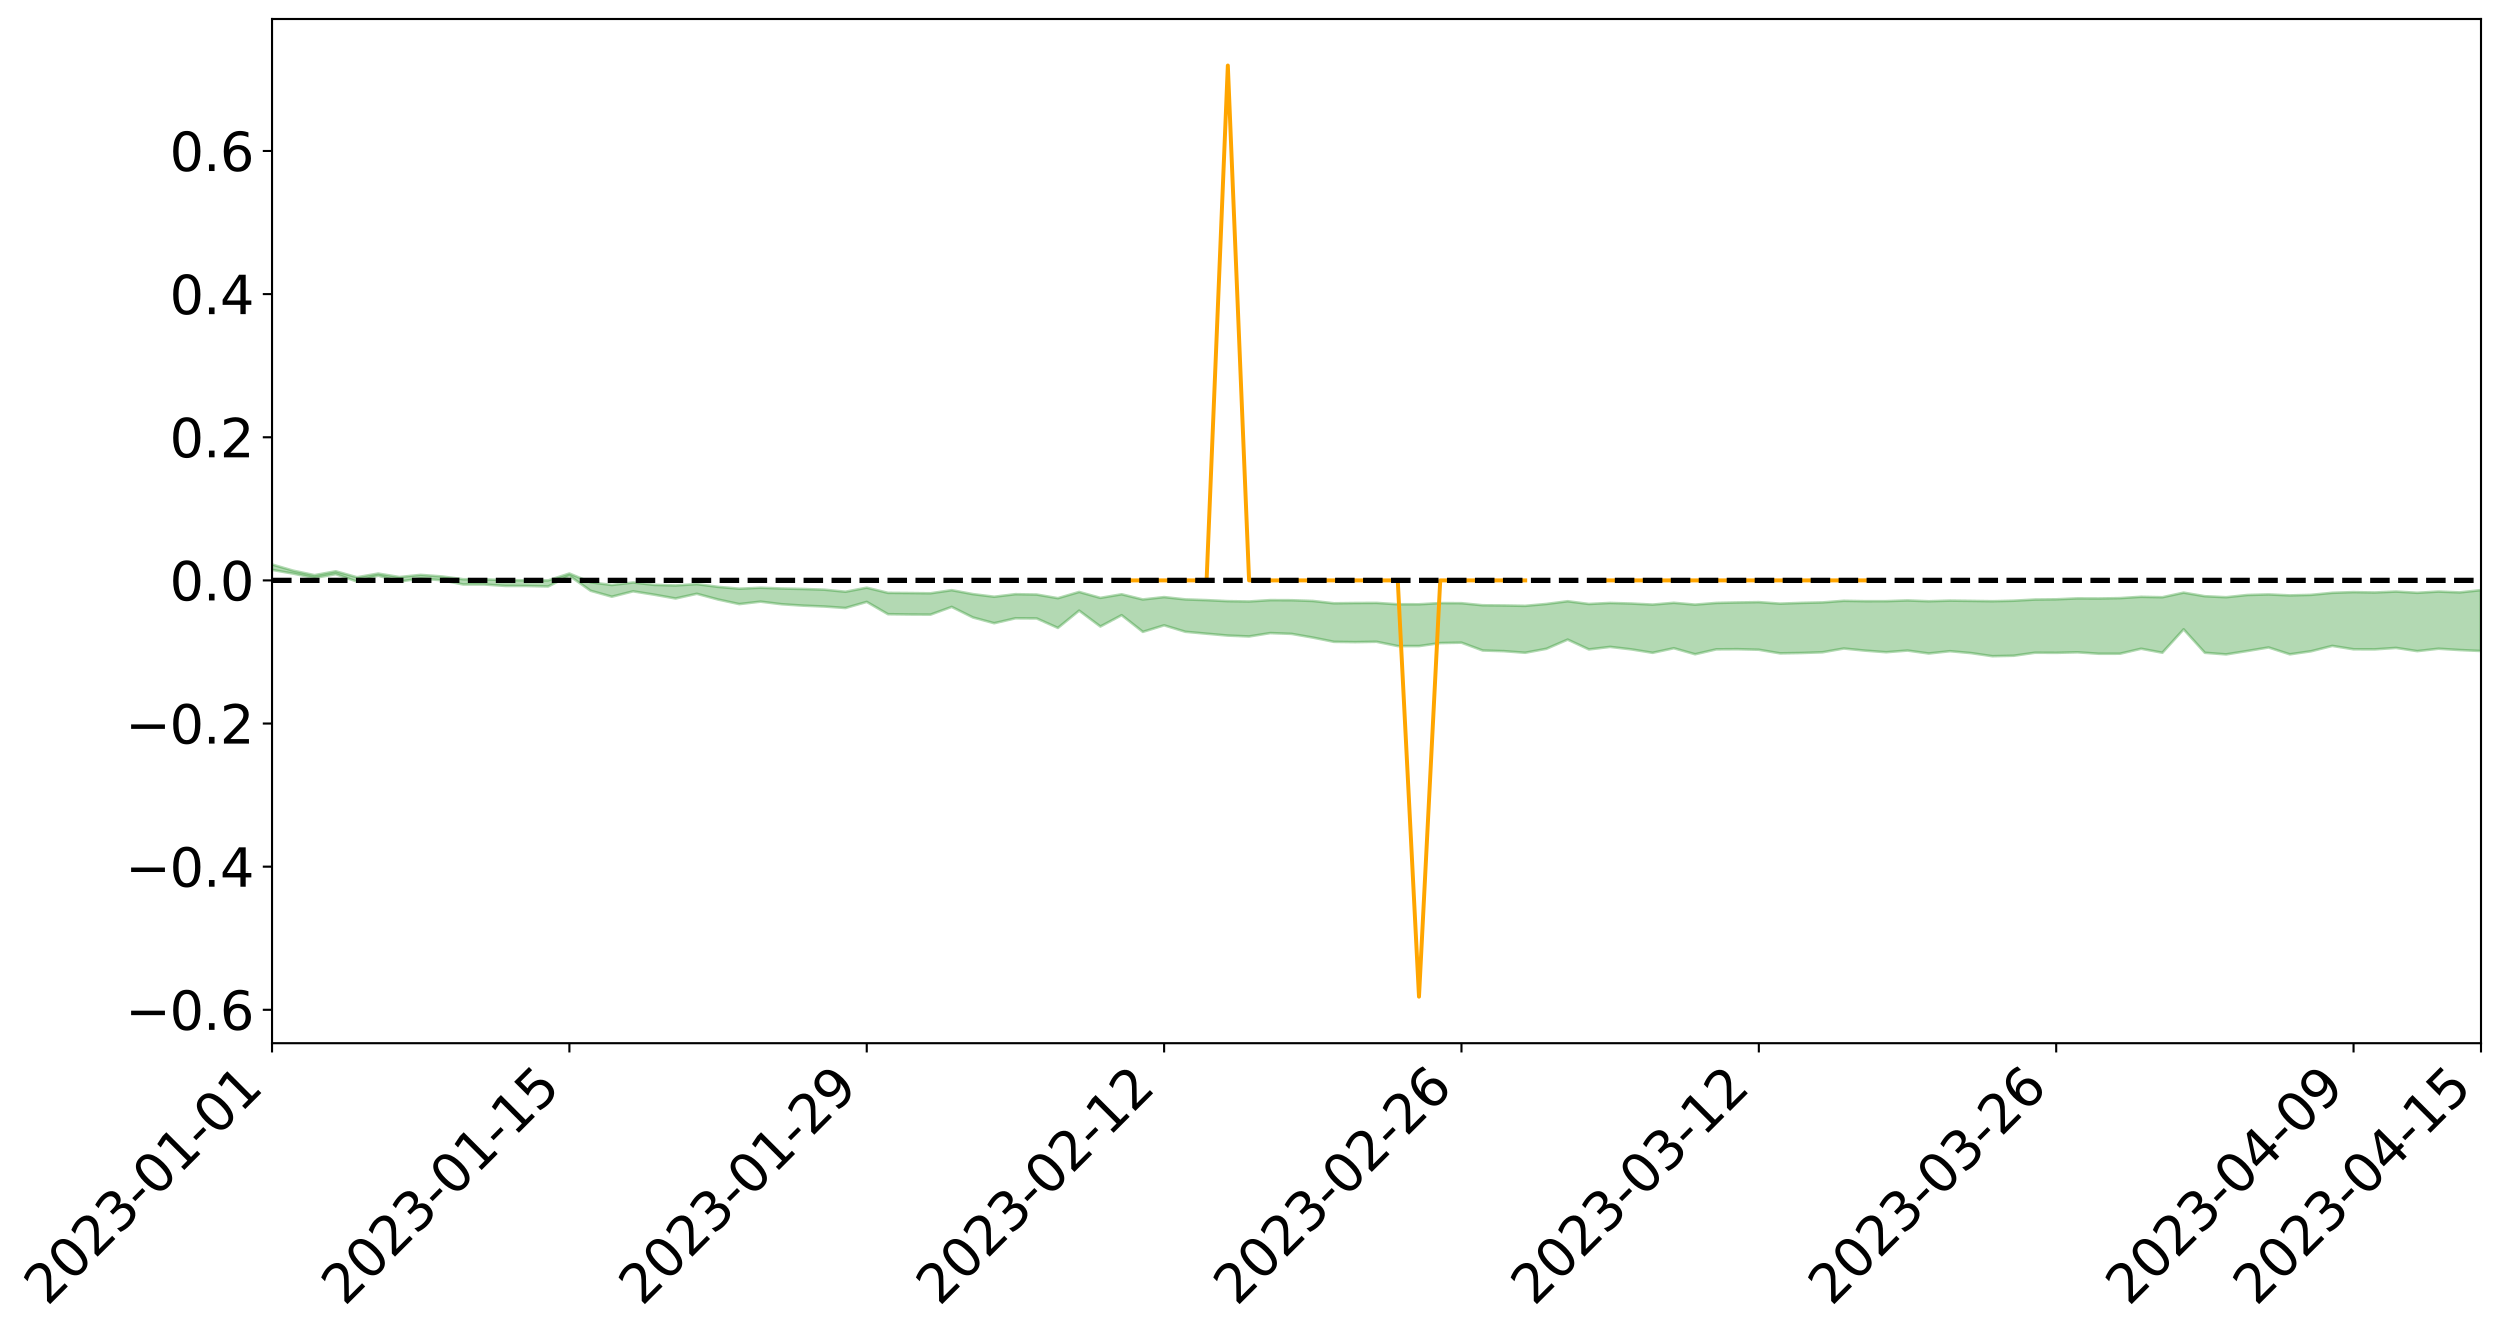 <?xml version="1.0" encoding="utf-8" standalone="no"?>
<!DOCTYPE svg PUBLIC "-//W3C//DTD SVG 1.1//EN"
  "http://www.w3.org/Graphics/SVG/1.1/DTD/svg11.dtd">
<svg xmlns:xlink="http://www.w3.org/1999/xlink" width="947.275pt" height="505.355pt" viewBox="0 0 947.275 505.355" xmlns="http://www.w3.org/2000/svg" version="1.1">
 <defs>
  <style type="text/css">*{stroke-linejoin: round; stroke-linecap: butt}</style>
 </defs>
 <g id="figure_1">
  <g id="patch_1">
   <path d="M 0 505.355 
L 947.275 505.355 
L 947.275 -0 
L 0 -0 
z
" style="fill: #ffffff"/>
  </g>
  <g id="axes_1">
   <g id="patch_2">
    <path d="M 103.075 395.28 
L 940.075 395.28 
L 940.075 7.2 
L 103.075 7.2 
z
" style="fill: #ffffff"/>
   </g>
   <g id="PolyCollection_1">
    <path d="M -4315.319 219.897 
L -4315.319 219.9 
L -4307.271 219.882 
L -4299.223 219.867 
L -4291.175 219.847 
L -4283.127 219.834 
L -4275.079 219.82 
L -4267.031 219.803 
L -4258.983 219.787 
L -4250.935 219.771 
L -4242.887 219.758 
L -4234.839 219.742 
L -4226.791 219.726 
L -4218.742 219.71 
L -4210.694 219.69 
L -4202.646 219.674 
L -4194.598 219.655 
L -4186.55 219.639 
L -4178.502 219.617 
L -4170.454 219.599 
L -4162.406 219.581 
L -4154.358 219.561 
L -4146.31 219.541 
L -4138.262 219.521 
L -4130.214 219.497 
L -4122.166 219.477 
L -4114.117 219.453 
L -4106.069 219.428 
L -4098.021 219.401 
L -4089.973 219.373 
L -4081.925 219.346 
L -4073.877 219.314 
L -4065.829 219.278 
L -4057.781 219.246 
L -4049.733 219.21 
L -4041.685 219.169 
L -4033.637 219.131 
L -4025.589 219.086 
L -4017.541 219.04 
L -4009.492 218.993 
L -4001.444 218.943 
L -3993.396 218.888 
L -3985.348 218.829 
L -3977.3 218.767 
L -3969.252 218.707 
L -3961.204 218.636 
L -3953.156 218.57 
L -3945.108 218.498 
L -3937.06 218.427 
L -3929.012 218.35 
L -3920.964 218.267 
L -3912.916 218.19 
L -3904.867 218.104 
L -3896.819 218.015 
L -3888.771 217.928 
L -3880.723 217.843 
L -3872.675 217.749 
L -3864.627 217.655 
L -3856.579 217.561 
L -3848.531 217.463 
L -3840.483 217.364 
L -3832.435 217.265 
L -3824.387 217.163 
L -3816.339 217.061 
L -3808.291 216.96 
L -3800.242 216.855 
L -3792.194 216.743 
L -3784.146 216.634 
L -3776.098 216.525 
L -3768.05 216.418 
L -3760.002 216.307 
L -3751.954 216.198 
L -3743.906 216.087 
L -3735.858 215.988 
L -3727.81 215.87 
L -3719.762 215.768 
L -3711.714 215.656 
L -3703.666 215.55 
L -3695.617 215.438 
L -3687.569 215.339 
L -3679.521 215.226 
L -3671.473 215.119 
L -3663.425 215.018 
L -3655.377 214.911 
L -3647.329 214.809 
L -3639.281 214.703 
L -3631.233 214.594 
L -3623.185 214.49 
L -3615.137 214.39 
L -3607.089 214.282 
L -3599.041 214.177 
L -3590.992 214.071 
L -3582.944 213.967 
L -3574.896 213.867 
L -3566.848 213.763 
L -3558.8 213.658 
L -3550.752 213.565 
L -3542.704 213.457 
L -3534.656 213.355 
L -3526.608 213.254 
L -3518.56 213.153 
L -3510.512 213.052 
L -3502.464 212.95 
L -3494.416 212.853 
L -3486.367 212.751 
L -3478.319 212.647 
L -3470.271 212.542 
L -3462.223 212.435 
L -3454.175 212.335 
L -3446.127 212.225 
L -3438.079 212.108 
L -3430.031 211.997 
L -3421.983 211.881 
L -3413.935 211.763 
L -3405.887 211.638 
L -3397.839 211.511 
L -3389.791 211.393 
L -3381.742 211.258 
L -3373.694 211.13 
L -3365.646 210.992 
L -3357.598 210.866 
L -3349.55 210.717 
L -3341.502 210.571 
L -3333.454 210.429 
L -3325.406 210.285 
L -3317.358 210.136 
L -3309.31 209.98 
L -3301.262 209.835 
L -3293.214 209.668 
L -3285.166 209.522 
L -3277.117 209.35 
L -3269.069 209.184 
L -3261.021 209.021 
L -3252.973 208.866 
L -3244.925 208.684 
L -3236.877 208.52 
L -3228.829 208.311 
L -3220.781 208.131 
L -3212.733 207.964 
L -3204.685 207.775 
L -3196.637 207.582 
L -3188.589 207.358 
L -3180.541 207.149 
L -3172.492 206.975 
L -3164.444 206.698 
L -3156.396 206.476 
L -3148.348 206.25 
L -3140.3 206.015 
L -3132.252 205.747 
L -3124.204 205.496 
L -3116.156 205.307 
L -3108.108 205.066 
L -3100.06 204.667 
L -3092.012 204.333 
L -3083.964 204.088 
L -3075.916 203.746 
L -3067.867 203.464 
L -3059.819 203.219 
L -3051.771 202.845 
L -3043.723 202.419 
L -3035.675 202.129 
L -3027.627 201.946 
L -3019.579 201.591 
L -3011.531 201.436 
L -3003.483 201.187 
L -2995.435 200.828 
L -2987.387 200.865 
L -2979.339 201.023 
L -2971.291 201.349 
L -2963.242 201 
L -2955.194 201.714 
L -2947.146 201.878 
L -2939.098 200.931 
L -2931.05 201.206 
L -2923.002 201.633 
L -2914.954 201.388 
L -2906.906 201.341 
L -2898.858 203.154 
L -2890.81 205.728 
L -2882.762 207.009 
L -2874.714 204.216 
L -2866.666 205.65 
L -2858.617 207.527 
L -2850.569 207.414 
L -2842.521 211.235 
L -2834.473 210.707 
L -2826.425 209.53 
L -2818.377 206.623 
L -2810.329 209.343 
L -2802.281 210.976 
L -2794.233 210.283 
L -2786.185 210.702 
L -2778.137 212.241 
L -2770.089 212.026 
L -2762.041 210.683 
L -2753.992 212.35 
L -2745.944 212.673 
L -2737.896 212.065 
L -2729.848 213.12 
L -2721.8 213.499 
L -2713.752 213.384 
L -2705.704 213.052 
L -2697.656 213.392 
L -2689.608 213.026 
L -2681.56 213.048 
L -2673.512 213.372 
L -2665.464 213.051 
L -2657.416 213.207 
L -2649.367 213.209 
L -2641.319 212.95 
L -2633.271 213.037 
L -2625.223 212.667 
L -2617.175 212.688 
L -2609.127 212.786 
L -2601.079 212.791 
L -2593.031 212.612 
L -2584.983 212.459 
L -2576.935 212.423 
L -2568.887 212.257 
L -2560.839 212.233 
L -2552.791 212.206 
L -2544.742 211.957 
L -2536.694 212.085 
L -2528.646 211.926 
L -2520.598 211.864 
L -2512.55 211.882 
L -2504.502 211.731 
L -2496.454 211.706 
L -2488.406 211.781 
L -2480.358 211.894 
L -2472.31 211.647 
L -2464.262 211.625 
L -2456.214 211.561 
L -2448.166 212.056 
L -2440.117 212.1 
L -2432.069 212.315 
L -2424.021 211.906 
L -2415.973 211.666 
L -2407.925 211.789 
L -2399.877 212.136 
L -2391.829 212.23 
L -2383.781 211.733 
L -2375.733 212.233 
L -2367.685 212.166 
L -2359.637 212.14 
L -2351.589 211.94 
L -2343.541 212.195 
L -2335.492 212.128 
L -2327.444 212.299 
L -2319.396 212.196 
L -2311.348 212.128 
L -2303.3 211.96 
L -2295.252 211.912 
L -2287.204 211.875 
L -2279.156 211.803 
L -2271.108 211.841 
L -2263.06 211.785 
L -2255.012 211.721 
L -2246.964 211.434 
L -2238.916 211.233 
L -2230.867 211.185 
L -2222.819 210.961 
L -2214.771 210.98 
L -2206.723 210.799 
L -2198.675 210.495 
L -2190.627 210.254 
L -2182.579 210.094 
L -2174.531 209.777 
L -2166.483 209.617 
L -2158.435 209.347 
L -2150.387 209.119 
L -2142.339 208.812 
L -2134.291 208.574 
L -2126.242 208.221 
L -2118.194 207.962 
L -2110.146 207.679 
L -2102.098 207.294 
L -2094.05 206.945 
L -2086.002 206.71 
L -2077.954 206.425 
L -2069.906 206.046 
L -2061.858 205.767 
L -2053.81 205.406 
L -2045.762 204.863 
L -2037.714 204.705 
L -2029.666 204.276 
L -2021.617 203.964 
L -2013.569 203.599 
L -2005.521 203.19 
L -1997.473 202.769 
L -1989.425 202.397 
L -1981.377 201.874 
L -1973.329 201.609 
L -1965.281 201.12 
L -1957.233 200.854 
L -1949.185 200.353 
L -1941.137 199.873 
L -1933.089 199.448 
L -1925.041 199.136 
L -1916.992 198.544 
L -1908.944 198.21 
L -1900.896 197.732 
L -1892.848 197.369 
L -1884.8 196.859 
L -1876.752 196.428 
L -1868.704 196.49 
L -1860.656 195.515 
L -1852.608 195.473 
L -1844.56 194.93 
L -1836.512 194.595 
L -1828.464 194.175 
L -1820.416 193.718 
L -1812.367 193.314 
L -1804.319 192.927 
L -1796.271 192.566 
L -1788.223 192.201 
L -1780.175 192.66 
L -1772.127 191.378 
L -1764.079 191.149 
L -1756.031 192.351 
L -1747.983 190.82 
L -1739.935 191.18 
L -1731.887 191.102 
L -1723.839 190.343 
L -1715.791 190.602 
L -1707.742 191.469 
L -1699.694 190.939 
L -1691.646 190.773 
L -1683.598 191.378 
L -1675.55 191.297 
L -1667.502 191.71 
L -1659.454 192.296 
L -1651.406 193.06 
L -1643.358 195.025 
L -1635.31 194.625 
L -1627.262 195.675 
L -1619.214 196.502 
L -1611.166 197.017 
L -1603.117 198.076 
L -1595.069 198.708 
L -1587.021 197.537 
L -1578.973 198.691 
L -1570.925 200.324 
L -1562.877 201.104 
L -1554.829 201.283 
L -1546.781 203.294 
L -1538.733 203.409 
L -1530.685 203.796 
L -1522.637 203.77 
L -1514.589 205.391 
L -1506.541 204.771 
L -1498.492 204.506 
L -1490.444 205.988 
L -1482.396 207.426 
L -1474.348 207.253 
L -1466.3 208.09 
L -1458.252 208.334 
L -1450.204 208.346 
L -1442.156 208.304 
L -1434.108 208.752 
L -1426.06 208.989 
L -1418.012 210.47 
L -1409.964 209.656 
L -1401.916 210.944 
L -1393.867 210.614 
L -1385.819 210.404 
L -1377.771 210.912 
L -1369.723 211.363 
L -1361.675 210.735 
L -1353.627 211.011 
L -1345.579 211.012 
L -1337.531 211.714 
L -1329.483 211.345 
L -1321.435 211.168 
L -1313.387 211.366 
L -1305.339 211.705 
L -1297.291 211.531 
L -1289.242 211.187 
L -1281.194 211.382 
L -1273.146 210.866 
L -1265.098 210.928 
L -1257.05 211.797 
L -1249.002 211.759 
L -1240.954 211.291 
L -1232.906 211.189 
L -1224.858 211.265 
L -1216.81 210.764 
L -1208.762 210.914 
L -1200.714 210.938 
L -1192.666 210.856 
L -1184.617 210.745 
L -1176.569 210.454 
L -1168.521 210.677 
L -1160.473 210.494 
L -1152.425 210.482 
L -1144.377 210.403 
L -1136.329 210.453 
L -1128.281 210.242 
L -1120.233 209.833 
L -1112.185 209.848 
L -1104.137 209.52 
L -1096.089 209.031 
L -1088.041 209.448 
L -1079.992 208.766 
L -1071.944 209.094 
L -1063.896 208.987 
L -1055.848 209.063 
L -1047.8 208.63 
L -1039.752 208.62 
L -1031.704 208.576 
L -1023.656 208.025 
L -1015.608 208.194 
L -1007.56 208.179 
L -999.512 208.203 
L -991.464 207.971 
L -983.416 208.119 
L -975.367 207.884 
L -967.319 207.674 
L -959.271 207.259 
L -951.223 207.138 
L -943.175 207.063 
L -935.127 206.909 
L -927.079 206.969 
L -919.031 206.877 
L -910.983 206.635 
L -902.935 206.684 
L -894.887 206.455 
L -886.839 206.613 
L -878.791 206.498 
L -870.742 206.557 
L -862.694 206.252 
L -854.646 205.669 
L -846.598 206.257 
L -838.55 206.254 
L -830.502 206.134 
L -822.454 206.02 
L -814.406 205.721 
L -806.358 205.684 
L -798.31 205.479 
L -790.262 205.519 
L -782.214 205.445 
L -774.166 205.11 
L -766.117 204.732 
L -758.069 205.269 
L -750.021 205.162 
L -741.973 204.748 
L -733.925 204.963 
L -725.877 204.369 
L -717.829 204.267 
L -709.781 204.407 
L -701.733 203.95 
L -693.685 204.72 
L -685.637 203.978 
L -677.589 203.498 
L -669.541 203.885 
L -661.492 204.048 
L -653.444 203.888 
L -645.396 204.124 
L -637.348 203.719 
L -629.3 204.339 
L -621.252 203.87 
L -613.204 203.96 
L -605.156 203.625 
L -597.108 203.192 
L -589.06 203.713 
L -581.012 204.648 
L -572.964 203.493 
L -564.916 203.608 
L -556.867 203.126 
L -548.819 203.453 
L -540.771 203.262 
L -532.723 203.039 
L -524.675 202.984 
L -516.627 203.53 
L -508.579 203.31 
L -500.531 203.808 
L -492.483 203.928 
L -484.435 202.631 
L -476.387 203.209 
L -468.339 203.277 
L -460.291 203.391 
L -452.242 203.489 
L -444.194 204.355 
L -436.146 204.705 
L -428.098 204.673 
L -420.05 205.614 
L -412.002 207.168 
L -403.954 205.328 
L -395.906 205.299 
L -387.858 205.329 
L -379.81 205.94 
L -371.762 206.071 
L -363.714 206.06 
L -355.666 207.393 
L -347.617 207.878 
L -339.569 206.358 
L -331.521 207.738 
L -323.473 207.064 
L -315.425 206.65 
L -307.377 208.331 
L -299.329 208.015 
L -291.281 209.109 
L -283.233 208.812 
L -275.185 208.114 
L -267.137 208.821 
L -259.089 208.848 
L -251.041 209.551 
L -242.992 209.17 
L -234.944 210.325 
L -226.896 209.575 
L -218.848 210.198 
L -210.8 210.132 
L -202.752 210.811 
L -194.704 209.826 
L -186.656 210.972 
L -178.608 210.953 
L -170.56 211.75 
L -162.512 212.199 
L -154.464 212.246 
L -146.416 212.093 
L -138.367 212.625 
L -130.319 213.036 
L -122.271 212.756 
L -114.223 212.677 
L -106.175 213.156 
L -98.127 213.584 
L -90.079 212.959 
L -82.031 212.615 
L -73.983 214.189 
L -65.935 214.922 
L -57.887 213.404 
L -49.839 213.902 
L -41.791 214.171 
L -33.742 214.323 
L -25.694 215.147 
L -17.646 215.08 
L -9.598 214.794 
L -1.55 215.161 
L 6.498 215.291 
L 14.546 214.479 
L 22.594 214.928 
L 30.642 214.699 
L 38.69 215.885 
L 46.738 217.326 
L 54.786 217.138 
L 62.834 216.024 
L 70.883 215.917 
L 78.931 216.092 
L 86.979 216.164 
L 95.027 217.239 
L 103.075 215.912 
L 111.123 217.346 
L 119.171 218.978 
L 127.219 217.544 
L 135.267 220.369 
L 143.315 218.113 
L 151.363 220.37 
L 159.411 219.187 
L 167.459 219.863 
L 175.508 221.458 
L 183.556 221.47 
L 191.604 222.018 
L 199.652 222.032 
L 207.7 222.224 
L 215.748 218.153 
L 223.796 223.841 
L 231.844 226.095 
L 239.892 224.058 
L 247.94 225.338 
L 255.988 226.769 
L 264.036 224.989 
L 272.084 227.16 
L 280.133 228.898 
L 288.181 227.961 
L 296.229 228.953 
L 304.277 229.482 
L 312.325 229.813 
L 320.373 230.373 
L 328.421 228.062 
L 336.469 232.728 
L 344.517 232.841 
L 352.565 232.891 
L 360.613 229.958 
L 368.661 233.958 
L 376.709 236.137 
L 384.758 234.273 
L 392.806 234.332 
L 400.854 237.924 
L 408.902 231.375 
L 416.95 237.388 
L 424.998 233.095 
L 433.046 239.414 
L 441.094 236.94 
L 449.142 239.38 
L 457.19 240.114 
L 465.238 240.823 
L 473.286 241.161 
L 481.334 239.879 
L 489.383 240.178 
L 497.431 241.577 
L 505.479 243.194 
L 513.527 243.308 
L 521.575 243.167 
L 529.623 244.797 
L 537.671 244.808 
L 545.719 243.66 
L 553.767 243.505 
L 561.815 246.481 
L 569.863 246.729 
L 577.911 247.331 
L 585.959 245.834 
L 594.008 242.348 
L 602.056 246.076 
L 610.104 245.107 
L 618.152 246.058 
L 626.2 247.347 
L 634.248 245.618 
L 642.296 247.9 
L 650.344 246.044 
L 658.392 245.987 
L 666.44 246.194 
L 674.488 247.562 
L 682.536 247.427 
L 690.584 247.15 
L 698.633 245.725 
L 706.681 246.526 
L 714.729 247.128 
L 722.777 246.5 
L 730.825 247.612 
L 738.873 246.739 
L 746.921 247.469 
L 754.969 248.641 
L 763.017 248.466 
L 771.065 247.321 
L 779.113 247.364 
L 787.161 247.161 
L 795.209 247.702 
L 803.258 247.697 
L 811.306 245.813 
L 819.354 247.319 
L 827.402 238.457 
L 835.45 247.345 
L 843.498 247.956 
L 851.546 246.663 
L 859.594 245.323 
L 867.642 247.926 
L 875.69 246.766 
L 883.738 244.732 
L 891.786 246.02 
L 899.834 246.05 
L 907.883 245.492 
L 915.931 246.715 
L 923.979 245.801 
L 932.027 246.303 
L 940.075 246.665 
L 940.075 223.609 
L 940.075 223.609 
L 932.027 224.47 
L 923.979 224.146 
L 915.931 224.622 
L 907.883 224.144 
L 899.834 224.503 
L 891.786 224.36 
L 883.738 224.625 
L 875.69 225.402 
L 867.642 225.601 
L 859.594 225.236 
L 851.546 225.447 
L 843.498 226.292 
L 835.45 225.917 
L 827.402 224.555 
L 819.354 226.3 
L 811.306 226.133 
L 803.258 226.637 
L 795.209 226.776 
L 787.161 226.736 
L 779.113 227.084 
L 771.065 227.177 
L 763.017 227.62 
L 754.969 227.809 
L 746.921 227.682 
L 738.873 227.575 
L 730.825 227.823 
L 722.777 227.512 
L 714.729 227.787 
L 706.681 227.796 
L 698.633 227.65 
L 690.584 228.263 
L 682.536 228.442 
L 674.488 228.729 
L 666.44 228.153 
L 658.392 228.283 
L 650.344 228.455 
L 642.296 229.1 
L 634.248 228.412 
L 626.2 229.088 
L 618.152 228.689 
L 610.104 228.46 
L 602.056 228.855 
L 594.008 227.817 
L 585.959 228.85 
L 577.911 229.562 
L 569.863 229.414 
L 561.815 229.339 
L 553.767 228.555 
L 545.719 228.515 
L 537.671 228.973 
L 529.623 228.963 
L 521.575 228.443 
L 513.527 228.486 
L 505.479 228.596 
L 497.431 227.707 
L 489.383 227.433 
L 481.334 227.394 
L 473.286 227.904 
L 465.238 227.779 
L 457.19 227.397 
L 449.142 227.116 
L 441.094 226.248 
L 433.046 227.145 
L 424.998 225.177 
L 416.95 226.543 
L 408.902 224.298 
L 400.854 226.664 
L 392.806 225.281 
L 384.758 225.147 
L 376.709 226.113 
L 368.661 225.12 
L 360.613 223.624 
L 352.565 224.806 
L 344.517 224.706 
L 336.469 224.639 
L 328.421 222.678 
L 320.373 224.217 
L 312.325 223.43 
L 304.277 223.167 
L 296.229 222.992 
L 288.181 222.703 
L 280.133 223.068 
L 272.084 222.367 
L 264.036 221.328 
L 255.988 221.833 
L 247.94 221.619 
L 239.892 220.704 
L 231.844 221.666 
L 223.796 220.64 
L 215.748 217.311 
L 207.7 219.921 
L 199.652 219.907 
L 191.604 219.797 
L 183.556 219.532 
L 175.508 219.479 
L 167.459 218.427 
L 159.411 217.828 
L 151.363 218.651 
L 143.315 217.329 
L 135.267 218.727 
L 127.219 216.464 
L 119.171 217.931 
L 111.123 216.235 
L 103.075 213.889 
L 95.027 216.029 
L 86.979 213.841 
L 78.931 213.969 
L 70.883 213.741 
L 62.834 213.931 
L 54.786 215.91 
L 46.738 216.276 
L 38.69 213.858 
L 30.642 211.344 
L 22.594 211.887 
L 14.546 211.289 
L 6.498 212.873 
L -1.55 212.587 
L -9.598 211.914 
L -17.646 212.569 
L -25.694 212.546 
L -33.742 211.128 
L -41.791 211.116 
L -49.839 210.523 
L -57.887 209.761 
L -65.935 212.681 
L -73.983 210.984 
L -82.031 208.457 
L -90.079 209.413 
L -98.127 210.386 
L -106.175 209.643 
L -114.223 208.998 
L -122.271 209.279 
L -130.319 210.201 
L -138.367 209.047 
L -146.416 208.425 
L -154.464 208.821 
L -162.512 208.125 
L -170.56 208.094 
L -178.608 206.549 
L -186.656 206.932 
L -194.704 205.03 
L -202.752 206.532 
L -210.8 205.698 
L -218.848 206.004 
L -226.896 205.298 
L -234.944 206.287 
L -242.992 204.547 
L -251.041 205.375 
L -259.089 204.295 
L -267.137 204.384 
L -275.185 203.481 
L -283.233 203.989 
L -291.281 205.036 
L -299.329 203.742 
L -307.377 204.007 
L -315.425 201.735 
L -323.473 202.672 
L -331.521 203.243 
L -339.569 201.505 
L -347.617 203.517 
L -355.666 203.451 
L -363.714 201.328 
L -371.762 201.398 
L -379.81 201.213 
L -387.858 200.424 
L -395.906 200.91 
L -403.954 200.778 
L -412.002 203.325 
L -420.05 201.466 
L -428.098 200.163 
L -436.146 200.164 
L -444.194 199.782 
L -452.242 198.88 
L -460.291 199.077 
L -468.339 198.525 
L -476.387 198.994 
L -484.435 198.209 
L -492.483 199.672 
L -500.531 199.766 
L -508.579 199.314 
L -516.627 199.57 
L -524.675 198.86 
L -532.723 199.205 
L -540.771 199.402 
L -548.819 199.878 
L -556.867 199.284 
L -564.916 199.953 
L -572.964 199.721 
L -581.012 201.059 
L -589.06 199.946 
L -597.108 199.294 
L -605.156 199.817 
L -613.204 200.062 
L -621.252 199.969 
L -629.3 200.69 
L -637.348 199.837 
L -645.396 200.341 
L -653.444 199.979 
L -661.492 200.089 
L -669.541 199.767 
L -677.589 199.319 
L -685.637 199.967 
L -693.685 200.811 
L -701.733 199.825 
L -709.781 200.34 
L -717.829 200.062 
L -725.877 200.286 
L -733.925 201.008 
L -741.973 200.694 
L -750.021 201.246 
L -758.069 201.356 
L -766.117 200.651 
L -774.166 201.023 
L -782.214 201.423 
L -790.262 201.53 
L -798.31 201.49 
L -806.358 201.745 
L -814.406 201.674 
L -822.454 202.083 
L -830.502 202.186 
L -838.55 202.256 
L -846.598 202.315 
L -854.646 201.46 
L -862.694 202.315 
L -870.742 202.629 
L -878.791 202.472 
L -886.839 202.439 
L -894.887 202.382 
L -902.935 202.571 
L -910.983 202.424 
L -919.031 202.736 
L -927.079 202.8 
L -935.127 202.639 
L -943.175 202.705 
L -951.223 202.817 
L -959.271 202.934 
L -967.319 203.512 
L -975.367 203.582 
L -983.416 203.814 
L -991.464 203.559 
L -999.512 203.772 
L -1007.56 203.702 
L -1015.608 203.692 
L -1023.656 203.247 
L -1031.704 204.066 
L -1039.752 204.028 
L -1047.8 203.967 
L -1055.848 204.399 
L -1063.896 204.228 
L -1071.944 204.324 
L -1079.992 203.897 
L -1088.041 204.524 
L -1096.089 204.145 
L -1104.137 204.737 
L -1112.185 205.11 
L -1120.233 205.104 
L -1128.281 205.609 
L -1136.329 205.967 
L -1144.377 205.783 
L -1152.425 205.938 
L -1160.473 205.864 
L -1168.521 206.12 
L -1176.569 205.835 
L -1184.617 206.26 
L -1192.666 206.539 
L -1200.714 206.642 
L -1208.762 206.643 
L -1216.81 206.616 
L -1224.858 207.105 
L -1232.906 207.113 
L -1240.954 207.368 
L -1249.002 207.814 
L -1257.05 207.87 
L -1265.098 207.226 
L -1273.146 207.266 
L -1281.194 207.789 
L -1289.242 207.753 
L -1297.291 208.087 
L -1305.339 208.303 
L -1313.387 208.036 
L -1321.435 208.139 
L -1329.483 208.295 
L -1337.531 208.648 
L -1345.579 208.081 
L -1353.627 208.215 
L -1361.675 208.143 
L -1369.723 208.696 
L -1377.771 208.551 
L -1385.819 208.139 
L -1393.867 208.408 
L -1401.916 208.69 
L -1409.964 207.685 
L -1418.012 208.502 
L -1426.06 207.238 
L -1434.108 207.096 
L -1442.156 206.773 
L -1450.204 206.96 
L -1458.252 206.979 
L -1466.3 206.75 
L -1474.348 206.116 
L -1482.396 206.444 
L -1490.444 205.032 
L -1498.492 203.249 
L -1506.541 203.691 
L -1514.589 204.465 
L -1522.637 202.257 
L -1530.685 202.447 
L -1538.733 201.837 
L -1546.781 201.671 
L -1554.829 198.94 
L -1562.877 198.562 
L -1570.925 197.581 
L -1578.973 195.484 
L -1587.021 193.805 
L -1595.069 195.477 
L -1603.117 194.559 
L -1611.166 193.121 
L -1619.214 192.516 
L -1627.262 191.483 
L -1635.31 190.083 
L -1643.358 190.572 
L -1651.406 188.218 
L -1659.454 186.968 
L -1667.502 186.393 
L -1675.55 185.912 
L -1683.598 186.128 
L -1691.646 185.538 
L -1699.694 185.988 
L -1707.742 186.59 
L -1715.791 185.478 
L -1723.839 185.343 
L -1731.887 186.346 
L -1739.935 186.546 
L -1747.983 186.111 
L -1756.031 188.2 
L -1764.079 186.667 
L -1772.127 187.133 
L -1780.175 188.709 
L -1788.223 188.209 
L -1796.271 188.755 
L -1804.319 189.236 
L -1812.367 189.81 
L -1820.416 190.35 
L -1828.464 190.967 
L -1836.512 191.532 
L -1844.56 191.98 
L -1852.608 192.729 
L -1860.656 192.856 
L -1868.704 194.089 
L -1876.752 194.068 
L -1884.8 194.646 
L -1892.848 195.331 
L -1900.896 195.821 
L -1908.944 196.471 
L -1916.992 196.912 
L -1925.041 197.633 
L -1933.089 198.034 
L -1941.137 198.494 
L -1949.185 198.94 
L -1957.233 199.4 
L -1965.281 199.628 
L -1973.329 200.071 
L -1981.377 200.333 
L -1989.425 200.796 
L -1997.473 201.128 
L -2005.521 201.459 
L -2013.569 201.841 
L -2021.617 202.168 
L -2029.666 202.428 
L -2037.714 202.803 
L -2045.762 202.934 
L -2053.81 203.428 
L -2061.858 203.725 
L -2069.906 203.973 
L -2077.954 204.304 
L -2086.002 204.463 
L -2094.05 204.745 
L -2102.098 205.038 
L -2110.146 205.374 
L -2118.194 205.605 
L -2126.242 205.833 
L -2134.291 206.093 
L -2142.339 206.34 
L -2150.387 206.616 
L -2158.435 206.816 
L -2166.483 207.044 
L -2174.531 207.213 
L -2182.579 207.489 
L -2190.627 207.661 
L -2198.675 207.87 
L -2206.723 208.158 
L -2214.771 208.326 
L -2222.819 208.307 
L -2230.867 208.532 
L -2238.916 208.602 
L -2246.964 208.819 
L -2255.012 209.087 
L -2263.06 209.182 
L -2271.108 209.267 
L -2279.156 209.216 
L -2287.204 209.316 
L -2295.252 209.344 
L -2303.3 209.383 
L -2311.348 209.564 
L -2319.396 209.639 
L -2327.444 209.781 
L -2335.492 209.586 
L -2343.541 209.637 
L -2351.589 209.378 
L -2359.637 209.615 
L -2367.685 209.598 
L -2375.733 209.758 
L -2383.781 209.231 
L -2391.829 209.745 
L -2399.877 209.645 
L -2407.925 209.269 
L -2415.973 209.138 
L -2424.021 209.386 
L -2432.069 209.847 
L -2440.117 209.604 
L -2448.166 209.552 
L -2456.214 209.002 
L -2464.262 208.961 
L -2472.31 209.074 
L -2480.358 209.354 
L -2488.406 209.221 
L -2496.454 209.128 
L -2504.502 209.151 
L -2512.55 209.317 
L -2520.598 209.249 
L -2528.646 209.349 
L -2536.694 209.531 
L -2544.742 209.369 
L -2552.791 209.646 
L -2560.839 209.674 
L -2568.887 209.695 
L -2576.935 209.866 
L -2584.983 209.899 
L -2593.031 210.093 
L -2601.079 210.306 
L -2609.127 210.299 
L -2617.175 210.199 
L -2625.223 210.126 
L -2633.271 210.594 
L -2641.319 210.504 
L -2649.367 210.817 
L -2657.416 210.816 
L -2665.464 210.688 
L -2673.512 210.999 
L -2681.56 210.701 
L -2689.608 210.711 
L -2697.656 211.108 
L -2705.704 210.816 
L -2713.752 211.19 
L -2721.8 211.308 
L -2729.848 210.984 
L -2737.896 209.963 
L -2745.944 210.609 
L -2753.992 210.293 
L -2762.041 208.776 
L -2770.089 210.06 
L -2778.137 210.32 
L -2786.185 208.915 
L -2794.233 208.526 
L -2802.281 209.269 
L -2810.329 207.743 
L -2818.377 204.945 
L -2826.425 208.002 
L -2834.473 209.151 
L -2842.521 209.716 
L -2850.569 205.947 
L -2858.617 206.097 
L -2866.666 204.191 
L -2874.714 202.715 
L -2882.762 205.674 
L -2890.81 204.39 
L -2898.858 201.744 
L -2906.906 199.894 
L -2914.954 199.995 
L -2923.002 200.301 
L -2931.05 199.9 
L -2939.098 199.659 
L -2947.146 200.697 
L -2955.194 200.562 
L -2963.242 199.866 
L -2971.291 200.271 
L -2979.339 199.974 
L -2987.387 199.853 
L -2995.435 199.867 
L -3003.483 200.268 
L -3011.531 200.501 
L -3019.579 200.633 
L -3027.627 200.975 
L -3035.675 201.13 
L -3043.723 201.407 
L -3051.771 201.852 
L -3059.819 202.201 
L -3067.867 202.435 
L -3075.916 202.698 
L -3083.964 203.049 
L -3092.012 203.267 
L -3100.06 203.602 
L -3108.108 204.007 
L -3116.156 204.249 
L -3124.204 204.409 
L -3132.252 204.659 
L -3140.3 204.916 
L -3148.348 205.153 
L -3156.396 205.379 
L -3164.444 205.596 
L -3172.492 205.897 
L -3180.541 206.048 
L -3188.589 206.264 
L -3196.637 206.491 
L -3204.685 206.684 
L -3212.733 206.876 
L -3220.781 207.036 
L -3228.829 207.21 
L -3236.877 207.443 
L -3244.925 207.605 
L -3252.973 207.795 
L -3261.021 207.944 
L -3269.069 208.112 
L -3277.117 208.285 
L -3285.166 208.461 
L -3293.214 208.608 
L -3301.262 208.783 
L -3309.31 208.936 
L -3317.358 209.1 
L -3325.406 209.253 
L -3333.454 209.411 
L -3341.502 209.554 
L -3349.55 209.707 
L -3357.598 209.872 
L -3365.646 209.997 
L -3373.694 210.154 
L -3381.742 210.29 
L -3389.791 210.447 
L -3397.839 210.562 
L -3405.887 210.708 
L -3413.935 210.848 
L -3421.983 210.98 
L -3430.031 211.115 
L -3438.079 211.24 
L -3446.127 211.386 
L -3454.175 211.517 
L -3462.223 211.625 
L -3470.271 211.753 
L -3478.319 211.881 
L -3486.367 212.008 
L -3494.416 212.131 
L -3502.464 212.245 
L -3510.512 212.371 
L -3518.56 212.494 
L -3526.608 212.618 
L -3534.656 212.741 
L -3542.704 212.867 
L -3550.752 212.998 
L -3558.8 213.111 
L -3566.848 213.24 
L -3574.896 213.367 
L -3582.944 213.488 
L -3590.992 213.614 
L -3599.041 213.742 
L -3607.089 213.865 
L -3615.137 213.995 
L -3623.185 214.113 
L -3631.233 214.234 
L -3639.281 214.362 
L -3647.329 214.485 
L -3655.377 214.601 
L -3663.425 214.725 
L -3671.473 214.837 
L -3679.521 214.957 
L -3687.569 215.086 
L -3695.617 215.195 
L -3703.666 215.318 
L -3711.714 215.434 
L -3719.762 215.556 
L -3727.81 215.666 
L -3735.858 215.795 
L -3743.906 215.9 
L -3751.954 216.02 
L -3760.002 216.136 
L -3768.05 216.256 
L -3776.098 216.37 
L -3784.146 216.485 
L -3792.194 216.602 
L -3800.242 216.722 
L -3808.291 216.831 
L -3816.339 216.932 
L -3824.387 217.036 
L -3832.435 217.141 
L -3840.483 217.242 
L -3848.531 217.345 
L -3856.579 217.446 
L -3864.627 217.543 
L -3872.675 217.642 
L -3880.723 217.74 
L -3888.771 217.828 
L -3896.819 217.919 
L -3904.867 218.014 
L -3912.916 218.104 
L -3920.964 218.184 
L -3929.012 218.272 
L -3937.06 218.353 
L -3945.108 218.428 
L -3953.156 218.503 
L -3961.204 218.572 
L -3969.252 218.648 
L -3977.3 218.71 
L -3985.348 218.776 
L -3993.396 218.838 
L -4001.444 218.896 
L -4009.492 218.948 
L -4017.541 218.996 
L -4025.589 219.043 
L -4033.637 219.09 
L -4041.685 219.129 
L -4049.733 219.173 
L -4057.781 219.21 
L -4065.829 219.241 
L -4073.877 219.279 
L -4081.925 219.311 
L -4089.973 219.338 
L -4098.021 219.367 
L -4106.069 219.395 
L -4114.117 219.42 
L -4122.166 219.445 
L -4130.214 219.465 
L -4138.262 219.49 
L -4146.31 219.51 
L -4154.358 219.531 
L -4162.406 219.552 
L -4170.454 219.57 
L -4178.502 219.589 
L -4186.55 219.614 
L -4194.598 219.631 
L -4202.646 219.653 
L -4210.694 219.67 
L -4218.742 219.693 
L -4226.791 219.71 
L -4234.839 219.729 
L -4242.887 219.746 
L -4250.935 219.761 
L -4258.983 219.779 
L -4267.031 219.798 
L -4275.079 219.817 
L -4283.127 219.833 
L -4291.175 219.845 
L -4299.223 219.864 
L -4307.271 219.879 
L -4315.319 219.897 
z
" clip-path="url(#p2791e8a15b)" style="fill: #008000; fill-opacity: 0.3; stroke: #008000; stroke-opacity: 0.3"/>
   </g>
   <g id="matplotlib.axis_1">
    <g id="xtick_1">
     <g id="line2d_1">
      <defs>
       <path id="m963c5f22f3" d="M 0 0 
L 0 3.5 
" style="stroke: #000000; stroke-width: 0.8"/>
      </defs>
      <g>
       <use xlink:href="#m963c5f22f3" x="103.075" y="395.28" style="stroke: #000000; stroke-width: 0.8"/>
      </g>
     </g>
     <g id="text_1">
      <!-- 2023-01-01 -->
      <g transform="translate(17.946 495.214) rotate(-45) scale(0.2 -0.2)">
       <defs>
        <path id="DejaVuSans-32" d="M 1228 531 
L 3431 531 
L 3431 0 
L 469 0 
L 469 531 
Q 828 903 1448 1529 
Q 2069 2156 2228 2338 
Q 2531 2678 2651 2914 
Q 2772 3150 2772 3378 
Q 2772 3750 2511 3984 
Q 2250 4219 1831 4219 
Q 1534 4219 1204 4116 
Q 875 4013 500 3803 
L 500 4441 
Q 881 4594 1212 4672 
Q 1544 4750 1819 4750 
Q 2544 4750 2975 4387 
Q 3406 4025 3406 3419 
Q 3406 3131 3298 2873 
Q 3191 2616 2906 2266 
Q 2828 2175 2409 1742 
Q 1991 1309 1228 531 
z
" transform="scale(0.016)"/>
        <path id="DejaVuSans-30" d="M 2034 4250 
Q 1547 4250 1301 3770 
Q 1056 3291 1056 2328 
Q 1056 1369 1301 889 
Q 1547 409 2034 409 
Q 2525 409 2770 889 
Q 3016 1369 3016 2328 
Q 3016 3291 2770 3770 
Q 2525 4250 2034 4250 
z
M 2034 4750 
Q 2819 4750 3233 4129 
Q 3647 3509 3647 2328 
Q 3647 1150 3233 529 
Q 2819 -91 2034 -91 
Q 1250 -91 836 529 
Q 422 1150 422 2328 
Q 422 3509 836 4129 
Q 1250 4750 2034 4750 
z
" transform="scale(0.016)"/>
        <path id="DejaVuSans-33" d="M 2597 2516 
Q 3050 2419 3304 2112 
Q 3559 1806 3559 1356 
Q 3559 666 3084 287 
Q 2609 -91 1734 -91 
Q 1441 -91 1130 -33 
Q 819 25 488 141 
L 488 750 
Q 750 597 1062 519 
Q 1375 441 1716 441 
Q 2309 441 2620 675 
Q 2931 909 2931 1356 
Q 2931 1769 2642 2001 
Q 2353 2234 1838 2234 
L 1294 2234 
L 1294 2753 
L 1863 2753 
Q 2328 2753 2575 2939 
Q 2822 3125 2822 3475 
Q 2822 3834 2567 4026 
Q 2313 4219 1838 4219 
Q 1578 4219 1281 4162 
Q 984 4106 628 3988 
L 628 4550 
Q 988 4650 1302 4700 
Q 1616 4750 1894 4750 
Q 2613 4750 3031 4423 
Q 3450 4097 3450 3541 
Q 3450 3153 3228 2886 
Q 3006 2619 2597 2516 
z
" transform="scale(0.016)"/>
        <path id="DejaVuSans-2d" d="M 313 2009 
L 1997 2009 
L 1997 1497 
L 313 1497 
L 313 2009 
z
" transform="scale(0.016)"/>
        <path id="DejaVuSans-31" d="M 794 531 
L 1825 531 
L 1825 4091 
L 703 3866 
L 703 4441 
L 1819 4666 
L 2450 4666 
L 2450 531 
L 3481 531 
L 3481 0 
L 794 0 
L 794 531 
z
" transform="scale(0.016)"/>
       </defs>
       <use xlink:href="#DejaVuSans-32"/>
       <use xlink:href="#DejaVuSans-30" x="63.623"/>
       <use xlink:href="#DejaVuSans-32" x="127.246"/>
       <use xlink:href="#DejaVuSans-33" x="190.869"/>
       <use xlink:href="#DejaVuSans-2d" x="254.492"/>
       <use xlink:href="#DejaVuSans-30" x="290.576"/>
       <use xlink:href="#DejaVuSans-31" x="354.199"/>
       <use xlink:href="#DejaVuSans-2d" x="417.822"/>
       <use xlink:href="#DejaVuSans-30" x="453.906"/>
       <use xlink:href="#DejaVuSans-31" x="517.529"/>
      </g>
     </g>
    </g>
    <g id="xtick_2">
     <g id="line2d_2">
      <g>
       <use xlink:href="#m963c5f22f3" x="215.748" y="395.28" style="stroke: #000000; stroke-width: 0.8"/>
      </g>
     </g>
     <g id="text_2">
      <!-- 2023-01-15 -->
      <g transform="translate(130.619 495.214) rotate(-45) scale(0.2 -0.2)">
       <defs>
        <path id="DejaVuSans-35" d="M 691 4666 
L 3169 4666 
L 3169 4134 
L 1269 4134 
L 1269 2991 
Q 1406 3038 1543 3061 
Q 1681 3084 1819 3084 
Q 2600 3084 3056 2656 
Q 3513 2228 3513 1497 
Q 3513 744 3044 326 
Q 2575 -91 1722 -91 
Q 1428 -91 1123 -41 
Q 819 9 494 109 
L 494 744 
Q 775 591 1075 516 
Q 1375 441 1709 441 
Q 2250 441 2565 725 
Q 2881 1009 2881 1497 
Q 2881 1984 2565 2268 
Q 2250 2553 1709 2553 
Q 1456 2553 1204 2497 
Q 953 2441 691 2322 
L 691 4666 
z
" transform="scale(0.016)"/>
       </defs>
       <use xlink:href="#DejaVuSans-32"/>
       <use xlink:href="#DejaVuSans-30" x="63.623"/>
       <use xlink:href="#DejaVuSans-32" x="127.246"/>
       <use xlink:href="#DejaVuSans-33" x="190.869"/>
       <use xlink:href="#DejaVuSans-2d" x="254.492"/>
       <use xlink:href="#DejaVuSans-30" x="290.576"/>
       <use xlink:href="#DejaVuSans-31" x="354.199"/>
       <use xlink:href="#DejaVuSans-2d" x="417.822"/>
       <use xlink:href="#DejaVuSans-31" x="453.906"/>
       <use xlink:href="#DejaVuSans-35" x="517.529"/>
      </g>
     </g>
    </g>
    <g id="xtick_3">
     <g id="line2d_3">
      <g>
       <use xlink:href="#m963c5f22f3" x="328.421" y="395.28" style="stroke: #000000; stroke-width: 0.8"/>
      </g>
     </g>
     <g id="text_3">
      <!-- 2023-01-29 -->
      <g transform="translate(243.292 495.214) rotate(-45) scale(0.2 -0.2)">
       <defs>
        <path id="DejaVuSans-39" d="M 703 97 
L 703 672 
Q 941 559 1184 500 
Q 1428 441 1663 441 
Q 2288 441 2617 861 
Q 2947 1281 2994 2138 
Q 2813 1869 2534 1725 
Q 2256 1581 1919 1581 
Q 1219 1581 811 2004 
Q 403 2428 403 3163 
Q 403 3881 828 4315 
Q 1253 4750 1959 4750 
Q 2769 4750 3195 4129 
Q 3622 3509 3622 2328 
Q 3622 1225 3098 567 
Q 2575 -91 1691 -91 
Q 1453 -91 1209 -44 
Q 966 3 703 97 
z
M 1959 2075 
Q 2384 2075 2632 2365 
Q 2881 2656 2881 3163 
Q 2881 3666 2632 3958 
Q 2384 4250 1959 4250 
Q 1534 4250 1286 3958 
Q 1038 3666 1038 3163 
Q 1038 2656 1286 2365 
Q 1534 2075 1959 2075 
z
" transform="scale(0.016)"/>
       </defs>
       <use xlink:href="#DejaVuSans-32"/>
       <use xlink:href="#DejaVuSans-30" x="63.623"/>
       <use xlink:href="#DejaVuSans-32" x="127.246"/>
       <use xlink:href="#DejaVuSans-33" x="190.869"/>
       <use xlink:href="#DejaVuSans-2d" x="254.492"/>
       <use xlink:href="#DejaVuSans-30" x="290.576"/>
       <use xlink:href="#DejaVuSans-31" x="354.199"/>
       <use xlink:href="#DejaVuSans-2d" x="417.822"/>
       <use xlink:href="#DejaVuSans-32" x="453.906"/>
       <use xlink:href="#DejaVuSans-39" x="517.529"/>
      </g>
     </g>
    </g>
    <g id="xtick_4">
     <g id="line2d_4">
      <g>
       <use xlink:href="#m963c5f22f3" x="441.094" y="395.28" style="stroke: #000000; stroke-width: 0.8"/>
      </g>
     </g>
     <g id="text_4">
      <!-- 2023-02-12 -->
      <g transform="translate(355.965 495.214) rotate(-45) scale(0.2 -0.2)">
       <use xlink:href="#DejaVuSans-32"/>
       <use xlink:href="#DejaVuSans-30" x="63.623"/>
       <use xlink:href="#DejaVuSans-32" x="127.246"/>
       <use xlink:href="#DejaVuSans-33" x="190.869"/>
       <use xlink:href="#DejaVuSans-2d" x="254.492"/>
       <use xlink:href="#DejaVuSans-30" x="290.576"/>
       <use xlink:href="#DejaVuSans-32" x="354.199"/>
       <use xlink:href="#DejaVuSans-2d" x="417.822"/>
       <use xlink:href="#DejaVuSans-31" x="453.906"/>
       <use xlink:href="#DejaVuSans-32" x="517.529"/>
      </g>
     </g>
    </g>
    <g id="xtick_5">
     <g id="line2d_5">
      <g>
       <use xlink:href="#m963c5f22f3" x="553.767" y="395.28" style="stroke: #000000; stroke-width: 0.8"/>
      </g>
     </g>
     <g id="text_5">
      <!-- 2023-02-26 -->
      <g transform="translate(468.638 495.214) rotate(-45) scale(0.2 -0.2)">
       <defs>
        <path id="DejaVuSans-36" d="M 2113 2584 
Q 1688 2584 1439 2293 
Q 1191 2003 1191 1497 
Q 1191 994 1439 701 
Q 1688 409 2113 409 
Q 2538 409 2786 701 
Q 3034 994 3034 1497 
Q 3034 2003 2786 2293 
Q 2538 2584 2113 2584 
z
M 3366 4563 
L 3366 3988 
Q 3128 4100 2886 4159 
Q 2644 4219 2406 4219 
Q 1781 4219 1451 3797 
Q 1122 3375 1075 2522 
Q 1259 2794 1537 2939 
Q 1816 3084 2150 3084 
Q 2853 3084 3261 2657 
Q 3669 2231 3669 1497 
Q 3669 778 3244 343 
Q 2819 -91 2113 -91 
Q 1303 -91 875 529 
Q 447 1150 447 2328 
Q 447 3434 972 4092 
Q 1497 4750 2381 4750 
Q 2619 4750 2861 4703 
Q 3103 4656 3366 4563 
z
" transform="scale(0.016)"/>
       </defs>
       <use xlink:href="#DejaVuSans-32"/>
       <use xlink:href="#DejaVuSans-30" x="63.623"/>
       <use xlink:href="#DejaVuSans-32" x="127.246"/>
       <use xlink:href="#DejaVuSans-33" x="190.869"/>
       <use xlink:href="#DejaVuSans-2d" x="254.492"/>
       <use xlink:href="#DejaVuSans-30" x="290.576"/>
       <use xlink:href="#DejaVuSans-32" x="354.199"/>
       <use xlink:href="#DejaVuSans-2d" x="417.822"/>
       <use xlink:href="#DejaVuSans-32" x="453.906"/>
       <use xlink:href="#DejaVuSans-36" x="517.529"/>
      </g>
     </g>
    </g>
    <g id="xtick_6">
     <g id="line2d_6">
      <g>
       <use xlink:href="#m963c5f22f3" x="666.44" y="395.28" style="stroke: #000000; stroke-width: 0.8"/>
      </g>
     </g>
     <g id="text_6">
      <!-- 2023-03-12 -->
      <g transform="translate(581.311 495.214) rotate(-45) scale(0.2 -0.2)">
       <use xlink:href="#DejaVuSans-32"/>
       <use xlink:href="#DejaVuSans-30" x="63.623"/>
       <use xlink:href="#DejaVuSans-32" x="127.246"/>
       <use xlink:href="#DejaVuSans-33" x="190.869"/>
       <use xlink:href="#DejaVuSans-2d" x="254.492"/>
       <use xlink:href="#DejaVuSans-30" x="290.576"/>
       <use xlink:href="#DejaVuSans-33" x="354.199"/>
       <use xlink:href="#DejaVuSans-2d" x="417.822"/>
       <use xlink:href="#DejaVuSans-31" x="453.906"/>
       <use xlink:href="#DejaVuSans-32" x="517.529"/>
      </g>
     </g>
    </g>
    <g id="xtick_7">
     <g id="line2d_7">
      <g>
       <use xlink:href="#m963c5f22f3" x="779.113" y="395.28" style="stroke: #000000; stroke-width: 0.8"/>
      </g>
     </g>
     <g id="text_7">
      <!-- 2023-03-26 -->
      <g transform="translate(693.984 495.214) rotate(-45) scale(0.2 -0.2)">
       <use xlink:href="#DejaVuSans-32"/>
       <use xlink:href="#DejaVuSans-30" x="63.623"/>
       <use xlink:href="#DejaVuSans-32" x="127.246"/>
       <use xlink:href="#DejaVuSans-33" x="190.869"/>
       <use xlink:href="#DejaVuSans-2d" x="254.492"/>
       <use xlink:href="#DejaVuSans-30" x="290.576"/>
       <use xlink:href="#DejaVuSans-33" x="354.199"/>
       <use xlink:href="#DejaVuSans-2d" x="417.822"/>
       <use xlink:href="#DejaVuSans-32" x="453.906"/>
       <use xlink:href="#DejaVuSans-36" x="517.529"/>
      </g>
     </g>
    </g>
    <g id="xtick_8">
     <g id="line2d_8">
      <g>
       <use xlink:href="#m963c5f22f3" x="891.786" y="395.28" style="stroke: #000000; stroke-width: 0.8"/>
      </g>
     </g>
     <g id="text_8">
      <!-- 2023-04-09 -->
      <g transform="translate(806.657 495.214) rotate(-45) scale(0.2 -0.2)">
       <defs>
        <path id="DejaVuSans-34" d="M 2419 4116 
L 825 1625 
L 2419 1625 
L 2419 4116 
z
M 2253 4666 
L 3047 4666 
L 3047 1625 
L 3713 1625 
L 3713 1100 
L 3047 1100 
L 3047 0 
L 2419 0 
L 2419 1100 
L 313 1100 
L 313 1709 
L 2253 4666 
z
" transform="scale(0.016)"/>
       </defs>
       <use xlink:href="#DejaVuSans-32"/>
       <use xlink:href="#DejaVuSans-30" x="63.623"/>
       <use xlink:href="#DejaVuSans-32" x="127.246"/>
       <use xlink:href="#DejaVuSans-33" x="190.869"/>
       <use xlink:href="#DejaVuSans-2d" x="254.492"/>
       <use xlink:href="#DejaVuSans-30" x="290.576"/>
       <use xlink:href="#DejaVuSans-34" x="354.199"/>
       <use xlink:href="#DejaVuSans-2d" x="417.822"/>
       <use xlink:href="#DejaVuSans-30" x="453.906"/>
       <use xlink:href="#DejaVuSans-39" x="517.529"/>
      </g>
     </g>
    </g>
    <g id="xtick_9">
     <g id="line2d_9">
      <g>
       <use xlink:href="#m963c5f22f3" x="940.075" y="395.28" style="stroke: #000000; stroke-width: 0.8"/>
      </g>
     </g>
     <g id="text_9">
      <!-- 2023-04-15 -->
      <g transform="translate(854.946 495.214) rotate(-45) scale(0.2 -0.2)">
       <use xlink:href="#DejaVuSans-32"/>
       <use xlink:href="#DejaVuSans-30" x="63.623"/>
       <use xlink:href="#DejaVuSans-32" x="127.246"/>
       <use xlink:href="#DejaVuSans-33" x="190.869"/>
       <use xlink:href="#DejaVuSans-2d" x="254.492"/>
       <use xlink:href="#DejaVuSans-30" x="290.576"/>
       <use xlink:href="#DejaVuSans-34" x="354.199"/>
       <use xlink:href="#DejaVuSans-2d" x="417.822"/>
       <use xlink:href="#DejaVuSans-31" x="453.906"/>
       <use xlink:href="#DejaVuSans-35" x="517.529"/>
      </g>
     </g>
    </g>
   </g>
   <g id="matplotlib.axis_2">
    <g id="ytick_1">
     <g id="line2d_10">
      <defs>
       <path id="m5d1b36b300" d="M 0 0 
L -3.5 0 
" style="stroke: #000000; stroke-width: 0.8"/>
      </defs>
      <g>
       <use xlink:href="#m5d1b36b300" x="103.075" y="382.625" style="stroke: #000000; stroke-width: 0.8"/>
      </g>
     </g>
     <g id="text_10">
      <!-- −0.6 -->
      <g transform="translate(47.509 390.223) scale(0.2 -0.2)">
       <defs>
        <path id="DejaVuSans-2212" d="M 678 2272 
L 4684 2272 
L 4684 1741 
L 678 1741 
L 678 2272 
z
" transform="scale(0.016)"/>
        <path id="DejaVuSans-2e" d="M 684 794 
L 1344 794 
L 1344 0 
L 684 0 
L 684 794 
z
" transform="scale(0.016)"/>
       </defs>
       <use xlink:href="#DejaVuSans-2212"/>
       <use xlink:href="#DejaVuSans-30" x="83.789"/>
       <use xlink:href="#DejaVuSans-2e" x="147.412"/>
       <use xlink:href="#DejaVuSans-36" x="179.199"/>
      </g>
     </g>
    </g>
    <g id="ytick_2">
     <g id="line2d_11">
      <g>
       <use xlink:href="#m5d1b36b300" x="103.075" y="328.388" style="stroke: #000000; stroke-width: 0.8"/>
      </g>
     </g>
     <g id="text_11">
      <!-- −0.4 -->
      <g transform="translate(47.509 335.987) scale(0.2 -0.2)">
       <use xlink:href="#DejaVuSans-2212"/>
       <use xlink:href="#DejaVuSans-30" x="83.789"/>
       <use xlink:href="#DejaVuSans-2e" x="147.412"/>
       <use xlink:href="#DejaVuSans-34" x="179.199"/>
      </g>
     </g>
    </g>
    <g id="ytick_3">
     <g id="line2d_12">
      <g>
       <use xlink:href="#m5d1b36b300" x="103.075" y="274.151" style="stroke: #000000; stroke-width: 0.8"/>
      </g>
     </g>
     <g id="text_12">
      <!-- −0.2 -->
      <g transform="translate(47.509 281.75) scale(0.2 -0.2)">
       <use xlink:href="#DejaVuSans-2212"/>
       <use xlink:href="#DejaVuSans-30" x="83.789"/>
       <use xlink:href="#DejaVuSans-2e" x="147.412"/>
       <use xlink:href="#DejaVuSans-32" x="179.199"/>
      </g>
     </g>
    </g>
    <g id="ytick_4">
     <g id="line2d_13">
      <g>
       <use xlink:href="#m5d1b36b300" x="103.075" y="219.914" style="stroke: #000000; stroke-width: 0.8"/>
      </g>
     </g>
     <g id="text_13">
      <!-- 0.0 -->
      <g transform="translate(64.269 227.513) scale(0.2 -0.2)">
       <use xlink:href="#DejaVuSans-30"/>
       <use xlink:href="#DejaVuSans-2e" x="63.623"/>
       <use xlink:href="#DejaVuSans-30" x="95.41"/>
      </g>
     </g>
    </g>
    <g id="ytick_5">
     <g id="line2d_14">
      <g>
       <use xlink:href="#m5d1b36b300" x="103.075" y="165.678" style="stroke: #000000; stroke-width: 0.8"/>
      </g>
     </g>
     <g id="text_14">
      <!-- 0.2 -->
      <g transform="translate(64.269 173.276) scale(0.2 -0.2)">
       <use xlink:href="#DejaVuSans-30"/>
       <use xlink:href="#DejaVuSans-2e" x="63.623"/>
       <use xlink:href="#DejaVuSans-32" x="95.41"/>
      </g>
     </g>
    </g>
    <g id="ytick_6">
     <g id="line2d_15">
      <g>
       <use xlink:href="#m5d1b36b300" x="103.075" y="111.441" style="stroke: #000000; stroke-width: 0.8"/>
      </g>
     </g>
     <g id="text_15">
      <!-- 0.4 -->
      <g transform="translate(64.269 119.039) scale(0.2 -0.2)">
       <use xlink:href="#DejaVuSans-30"/>
       <use xlink:href="#DejaVuSans-2e" x="63.623"/>
       <use xlink:href="#DejaVuSans-34" x="95.41"/>
      </g>
     </g>
    </g>
    <g id="ytick_7">
     <g id="line2d_16">
      <g>
       <use xlink:href="#m5d1b36b300" x="103.075" y="57.204" style="stroke: #000000; stroke-width: 0.8"/>
      </g>
     </g>
     <g id="text_16">
      <!-- 0.6 -->
      <g transform="translate(64.269 64.802) scale(0.2 -0.2)">
       <use xlink:href="#DejaVuSans-30"/>
       <use xlink:href="#DejaVuSans-2e" x="63.623"/>
       <use xlink:href="#DejaVuSans-36" x="95.41"/>
      </g>
     </g>
    </g>
   </g>
   <g id="line2d_17">
    <path d="M 424.998 219.914 
L 457.19 219.914 
L 465.238 24.84 
L 473.286 219.914 
L 529.623 219.914 
L 537.671 377.64 
L 545.719 219.914 
L 577.911 219.914 
M 602.056 219.914 
L 706.681 219.914 
M 940.075 219.914 
" clip-path="url(#p2791e8a15b)" style="fill: none; stroke: #ffa500; stroke-width: 1.5; stroke-linecap: square"/>
   </g>
   <g id="line2d_18">
    <path d="M 103.075 219.914 
L 948.275 219.914 
" clip-path="url(#p2791e8a15b)" style="fill: none; stroke-dasharray: 7.4,3.2; stroke-dashoffset: 0; stroke: #000000; stroke-width: 2"/>
   </g>
   <g id="patch_3">
    <path d="M 103.075 395.28 
L 103.075 7.2 
" style="fill: none; stroke: #000000; stroke-width: 0.8; stroke-linejoin: miter; stroke-linecap: square"/>
   </g>
   <g id="patch_4">
    <path d="M 940.075 395.28 
L 940.075 7.2 
" style="fill: none; stroke: #000000; stroke-width: 0.8; stroke-linejoin: miter; stroke-linecap: square"/>
   </g>
   <g id="patch_5">
    <path d="M 103.075 395.28 
L 940.075 395.28 
" style="fill: none; stroke: #000000; stroke-width: 0.8; stroke-linejoin: miter; stroke-linecap: square"/>
   </g>
   <g id="patch_6">
    <path d="M 103.075 7.2 
L 940.075 7.2 
" style="fill: none; stroke: #000000; stroke-width: 0.8; stroke-linejoin: miter; stroke-linecap: square"/>
   </g>
  </g>
 </g>
 <defs>
  <clipPath id="p2791e8a15b">
   <rect x="103.075" y="7.2" width="837" height="388.08"/>
  </clipPath>
 </defs>
</svg>
